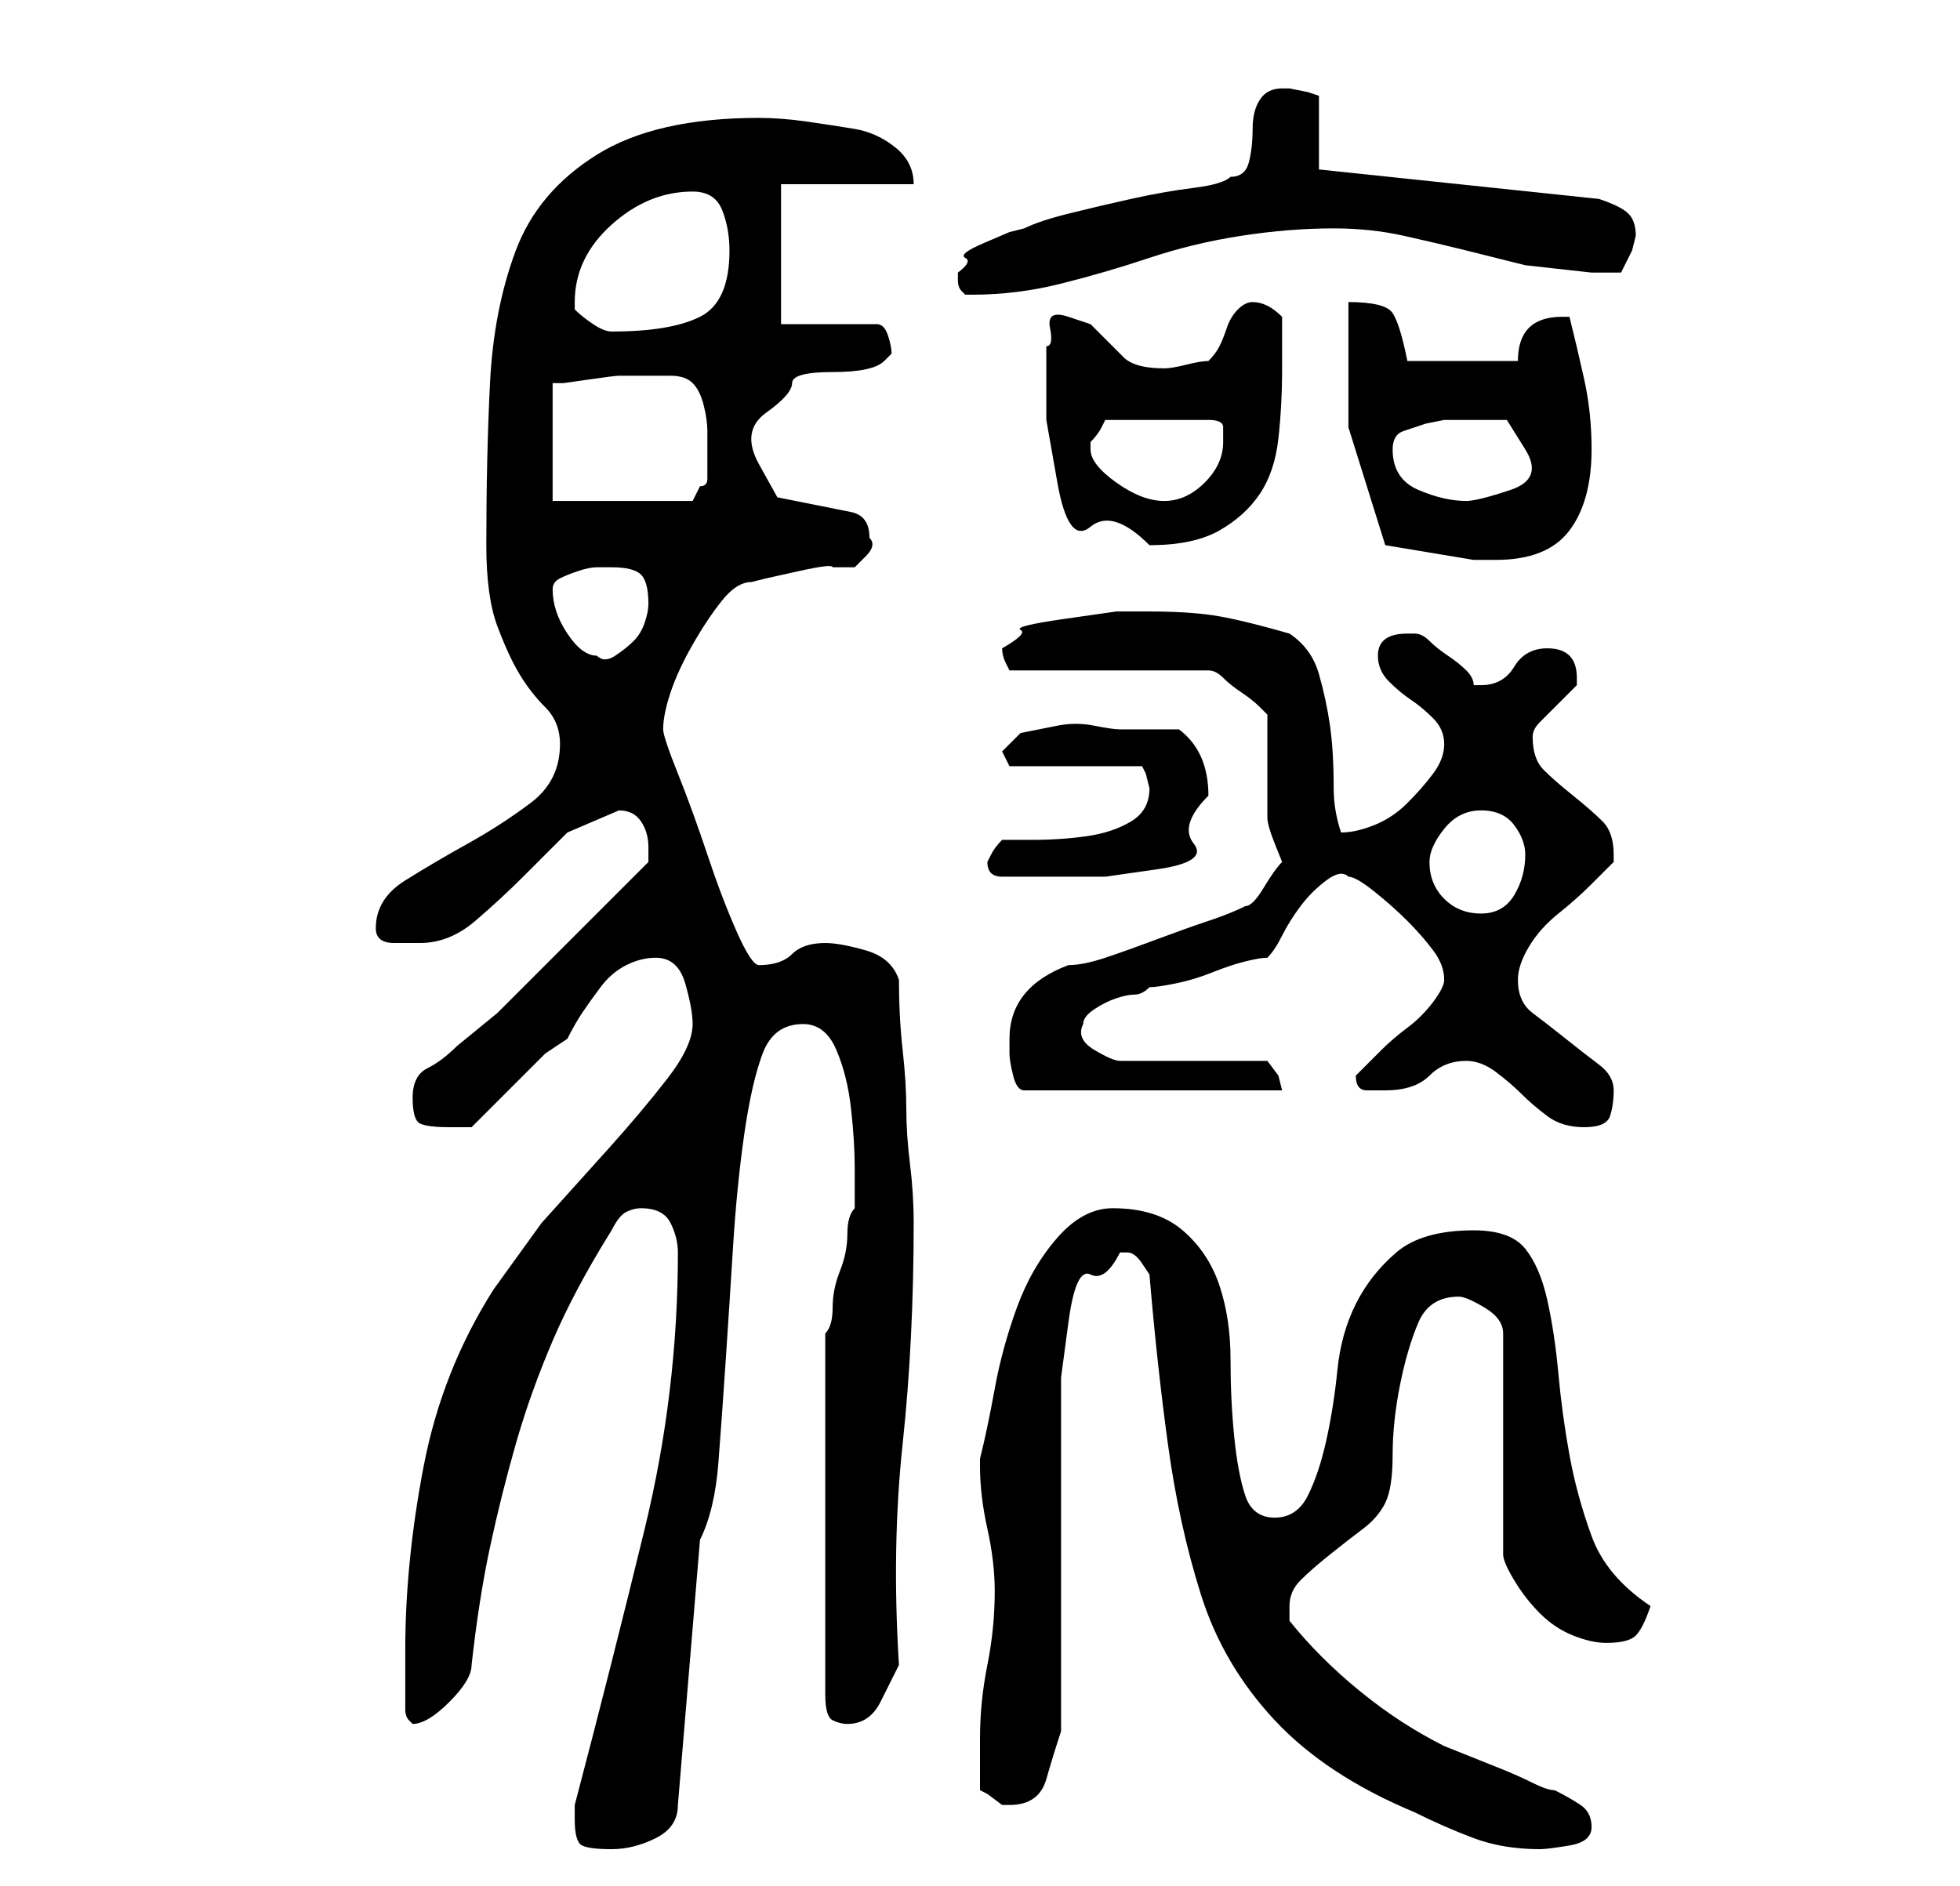 <?xml version="1.0" standalone="no"?>
<!DOCTYPE svg PUBLIC "-//W3C//DTD SVG 1.1//EN" "http://www.w3.org/Graphics/SVG/1.1/DTD/svg11.dtd" >
<svg xmlns="http://www.w3.org/2000/svg" xmlns:xlink="http://www.w3.org/1999/xlink" version="1.1" viewBox="-10 0 266 256">
   <path fill="currentColor"
d="M68 247q0 3 1 3.5t4 0.5t6 -1.5t3 -4.5l3 -36q2 -4 2.5 -10.5t1 -14t1 -15.5t1.5 -15t2.5 -11t5.5 -4q3 0 4.5 3.5t2 8t0.5 8v4.5v1q-1 1 -1 3.5t-1 5t-1 5t-1 3.5v49q0 3 1 3.5t2 0.5q3 0 4.5 -3l2.5 -5q-1 -16 0.5 -30t1.5 -30q0 -4 -0.5 -8t-0.5 -7.5t-0.5 -8
t-0.5 -9.5q-1 -3 -4.5 -4t-5.5 -1q-3 0 -4.5 1.5t-4.5 1.5q-1 0 -3 -4.5t-4 -10.5t-4 -11t-2 -6q0 -2 1 -5t3 -6.5t4 -6t4 -2.5l2 -0.5t4.5 -1t4.5 -0.5h3t1.5 -1.5t0.5 -2.5q0 -3 -2.5 -3.5l-5 -1l-5 -1t-2.5 -4.5t1 -7t3.5 -4t5.5 -1.5t7 -1.5l0.5 -0.5l0.5 -0.5
q0 -1 -0.5 -2.5t-1.5 -1.5h-13v-19h18q0 -3 -2.5 -5t-5.5 -2.5t-6.5 -1t-6.5 -0.5q-14 0 -22 5t-11 13t-3.5 18t-0.5 22q0 7 1.5 11t3 6.5t3.5 4.5t2 5q0 5 -4 8t-8.5 5.5t-8.5 5t-4 6.5q0 2 2.5 2h3.5q4 0 7.5 -3t6.5 -6l6 -6t7 -3q2 0 3 1.5t1 3.5v2l-5.5 5.5l-7.5 7.5
l-7.5 7.5t-5.5 4.5q-2 2 -4 3t-2 4t1 3.5t4 0.5h1h2l2.5 -2.5l3.5 -3.5l4 -4t3 -2q1 -2 2 -3.5t2.5 -3.5t3.5 -3t4 -1q3 0 4 3.5t1 5.5q0 3 -3.5 7.5t-8 9.5l-9 10t-6.5 9q-7 11 -9.5 24t-2.5 25v8q0 1 0.5 1.5l0.5 0.5q2 0 5 -3t3 -5q1 -9 2.5 -16t3.5 -14t5 -14t8 -15
q1 -2 2 -2.5t2 -0.5q3 0 4 2t1 4q0 19 -4.5 37.5t-9.5 37.5v2zM146 173q1 12 2.5 23t4.5 20.5t10 17t19 12.5q4 2 8 3.5t9 1.5q1 0 4 -0.5t3 -2.5t-1.5 -3t-3.5 -2q-1 0 -3 -1t-4.5 -2l-5 -2l-2.5 -1q-6 -3 -11.5 -7.5t-9.5 -9.5v-2q0 -2 1.5 -3.5t4 -3.5t4.5 -3.5t3 -3.5
t1 -6.5t1 -9.5t2.5 -8.5t5.5 -3.5q1 0 3.5 1.5t2.5 3.5v30q0 1 1.5 3.5t3.5 4.5t4.5 3t4.5 1q3 0 4 -1t2 -4q-6 -4 -8 -9.5t-3 -11t-1.5 -11t-1.5 -10t-3 -7t-7 -2.5q-7 0 -10.5 3t-5.5 7t-2.5 9t-1.5 9.5t-2.5 7.5t-4.5 3t-4 -3t-1.5 -8t-0.5 -10.5t-1.5 -10t-5 -7.5
t-9.5 -3q-4 0 -7.5 4t-5.5 9.5t-3 11t-2 9.5v0v1q0 4 1 8.5t1 8.5q0 5 -1 10t-1 10v3v4l1 0.5t2 1.5h1q4 0 5 -3.5t2 -6.5v-43v-5t1 -7.5t3 -6.5t4 -3h1q1 0 2 1.5zM189 144q2 0 4 1.5t3.5 3t3.5 3t5 1.5t3.5 -1.5t0.5 -3.5t-2 -3.5t-4.5 -3.5t-4.5 -3.5t-2 -4.5
q0 -2 1.5 -4.5t4 -4.5t4.5 -4l3 -3v-1q0 -3 -1.5 -4.5t-4 -3.5t-4 -3.5t-1.5 -4.5q0 -1 1 -2l2 -2l2 -2l1 -1v-1q0 -4 -4 -4q-3 0 -4.5 2.5t-4.5 2.5h-1q0 -1 -1 -2t-2.5 -2t-2.5 -2t-2 -1h-0.5h-0.5q-4 0 -4 3q0 2 1.5 3.5t3 2.5t3 2.5t1.5 3.5t-1.5 4t-3.5 4t-4.5 3
t-4.5 1v0q-1 -3 -1 -6q0 -5 -0.5 -8.5t-1.5 -7t-4 -5.5q-7 -2 -10.5 -2.5t-8.5 -0.5h-4.5t-7 1t-6 1.5t-2.5 2.5q0 1 0.5 2l0.5 1h27q1 0 2 1t2.5 2t2.5 2l1 1v14q0 1 1 3.5l1 2.5q-1 1 -2.5 3.5t-2.5 2.5q-2 1 -5 2t-7 2.5t-7 2.5t-5 1q-8 3 -8 10v2q0 1 0.5 3t1.5 2h35
l-0.5 -2t-1.5 -2h-20q-1 0 -3.5 -1.5t-1.5 -3.5q0 -1 1.5 -2t3 -1.5t2.5 -0.5t2 -1q1 0 3.5 -0.5t5 -1.5t4.5 -1.5t3 -0.5q1 -1 2 -3t2.5 -4t3.5 -3.5t3 -0.5q1 0 3.5 2t4.5 4t3.5 4t1.5 4q0 1 -1.5 3t-3.5 3.5t-3.5 3l-2.5 2.5l-1 1q0 2 1.5 2h2.5q4 0 6 -2t5 -2zM184 117
q0 -2 2 -4.5t5 -2.5t4.5 2t1.5 4q0 3 -1.5 5.5t-4.5 2.5t-5 -2t-2 -5zM124 117q0 1 0.5 1.5t1.5 0.5h3.5h3.5h7t7 -1t5 -3.5t2 -6.5q0 -6 -4 -9h-8q-1 0 -3.5 -0.5t-5 0l-5 1t-2.5 2.5l1 2h18l0.5 1t0.5 2v0q0 3 -2.5 4.5t-6 2t-7.5 0.5h-4q-1 1 -1.5 2zM65 80q0 -1 1 -1.5
t2.5 -1t2.5 -0.5h2q3 0 4 1t1 4q0 1 -0.5 2.5t-1.5 2.5t-2.5 2t-2.5 0q-2 0 -4 -3t-2 -6zM178 74l12 2h3q7 0 10 -4t3 -11q0 -5 -1 -9.5t-2 -8.5h-1q-3 0 -4.5 1.5t-1.5 4.5h-15q-1 -5 -2 -6.5t-6 -1.5v17t5 16zM132 47v10t1.5 8.5t4.5 6t8 2.5q6 0 9.5 -2t5.5 -5t2.5 -7.5
t0.5 -9.5v-7q-1 -1 -2 -1.5t-2 -0.5t-2 1t-1.5 2.5t-1 2.5t-1.5 2q-1 0 -3 0.5t-3 0.5q-4 0 -5.5 -1.5l-2.5 -2.5l-2 -2t-3 -1t-2.5 1.5t-0.5 2.5zM81 51q2 0 3 1t1.5 3t0.5 3.5v3.5v3q0 1 -1 1l-1 2h-19v-16h1.5t3.5 -0.5t4 -0.5h4h3zM138 61v-1q1 -1 1.5 -2l0.5 -1h14
q2 0 2 1v2q0 3 -2.5 5.5t-5.5 2.5t-6.5 -2.5t-3.5 -4.5zM179 61q0 -2 1.5 -2.5l3 -1t2.5 -0.5h3h5.5t2.5 4t-2 5.5t-6 1.5q-3 0 -6.5 -1.5t-3.5 -5.5zM68 41q0 -6 5 -10.5t11 -4.5q3 0 4 2.5t1 5.5q0 7 -4 9t-12 2q-1 0 -2.5 -1t-2.5 -2v-1zM120 37v1q0 1 0.5 1.5l0.5 0.5h1
q6 0 12 -1.5t12 -3.5t12.5 -3t12.5 -1q5 0 9.5 1t8.5 2l8 2t9 1h2h2l1.5 -3t0.5 -2q0 -2 -1 -3t-4 -2l-38 -4v-10l-1.5 -0.5t-2.5 -0.5h-1q-2 0 -3 1.5t-1 4t-0.5 4.5t-2.5 2q-1 1 -5 1.5t-8.5 1.5t-8.5 2t-6 2l-2 0.5t-3.5 1.5t-2.5 2t-1 2z" />
</svg>
